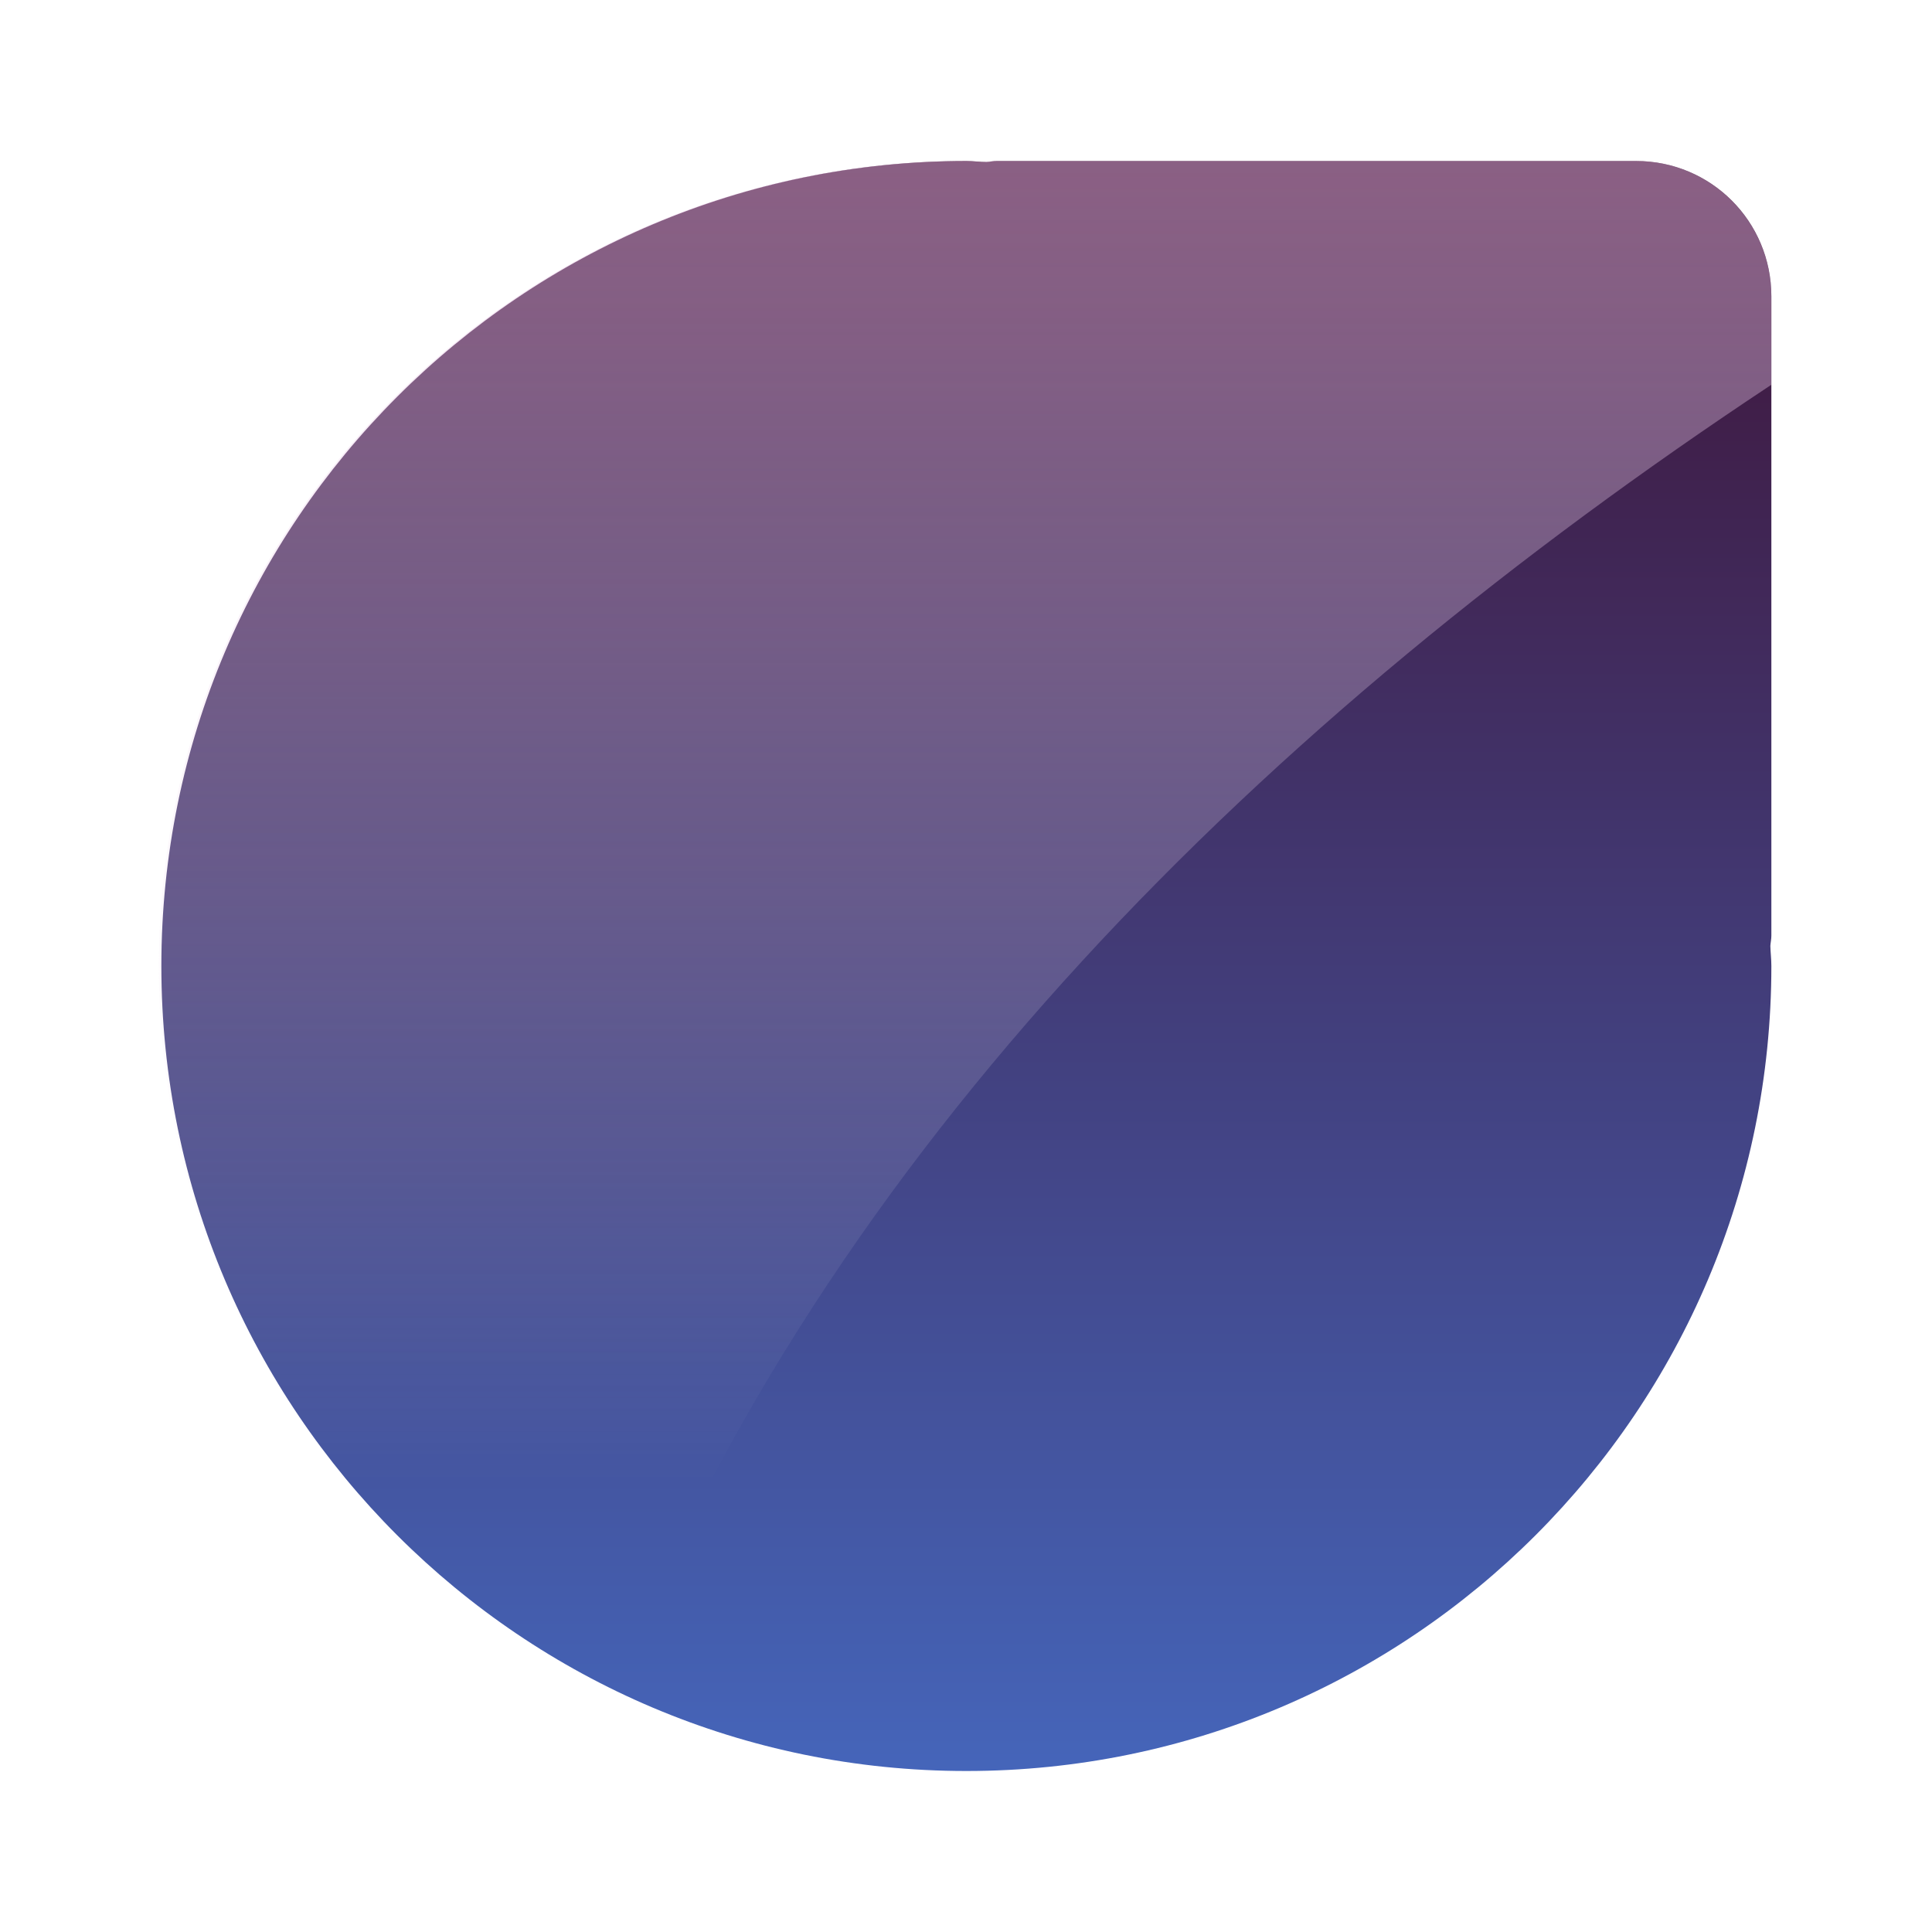 <?xml version="1.0" encoding="UTF-8" standalone="no"?>
<!-- Created with Inkscape (http://www.inkscape.org/) -->

<svg
   xmlns:dc="http://purl.org/dc/elements/1.1/"
   xmlns:cc="http://creativecommons.org/ns#"
   xmlns:rdf="http://www.w3.org/1999/02/22-rdf-syntax-ns#"
   xmlns:svg="http://www.w3.org/2000/svg"
   xmlns="http://www.w3.org/2000/svg"
   xmlns:xlink="http://www.w3.org/1999/xlink"
   xmlns:sodipodi="http://sodipodi.sourceforge.net/DTD/sodipodi-0.dtd"
   xmlns:inkscape="http://www.inkscape.org/namespaces/inkscape"
   width="48"
   height="48"
   id="svg2"
   version="1.1"
   inkscape:version="0.48.5 r10040"
   sodipodi:docname="dewdrop.svg">
  <defs
     id="defs4">
    <linearGradient
       inkscape:collect="always"
       id="linearGradient4243">
      <stop
         style="stop-color:#000000;stop-opacity:1;"
         offset="0"
         id="stop4245" />
      <stop
         style="stop-color:#000000;stop-opacity:0;"
         offset="1"
         id="stop4247" />
    </linearGradient>
    <linearGradient
       inkscape:collect="always"
       id="linearGradient4131">
      <stop
         style="stop-color:#1c2f58;stop-opacity:1"
         offset="0"
         id="stop4133" />
      <stop
         style="stop-color:#6195dd;stop-opacity:0;"
         offset="1"
         id="stop4135" />
    </linearGradient>
    <linearGradient
       inkscape:collect="always"
       id="linearGradient4123">
      <stop
         style="stop-color:#3f1235;stop-opacity:1"
         offset="0"
         id="stop4125" />
      <stop
         style="stop-color:#4567bd;stop-opacity:1"
         offset="1"
         id="stop4127" />
    </linearGradient>
    <linearGradient
       inkscape:collect="always"
       id="linearGradient4115">
      <stop
         style="stop-color:#3762b6;stop-opacity:1"
         offset="0"
         id="stop4117" />
      <stop
         style="stop-color:#df7ec7;stop-opacity:1"
         offset="1"
         id="stop4119" />
    </linearGradient>
    <linearGradient
       inkscape:collect="always"
       xlink:href="#linearGradient4115"
       id="linearGradient4113"
       x1="37.586"
       y1="-1052.508"
       x2="37.586"
       y2="-1004.578"
       gradientUnits="userSpaceOnUse" />
    <linearGradient
       inkscape:collect="always"
       xlink:href="#linearGradient4123"
       id="linearGradient4129"
       x1="28.75"
       y1="1013.862"
       x2="28.75"
       y2="1043.362"
       gradientUnits="userSpaceOnUse"
       gradientTransform="matrix(1.389,0,0,1.389,-9.325,-399.919)" />
    <linearGradient
       inkscape:collect="always"
       xlink:href="#linearGradient4131"
       id="linearGradient4137"
       x1="34.375"
       y1="1043.706"
       x2="34.375"
       y2="1015.362"
       gradientUnits="userSpaceOnUse" />
    <linearGradient
       id="linearGradient4155"
       inkscape:collect="always">
      <stop
         id="stop4157"
         offset="0"
         style="stop-color:#e4bbe1;stop-opacity:0.746" />
      <stop
         id="stop4159"
         offset="1"
         style="stop-color:#ffffff;stop-opacity:0;" />
    </linearGradient>
    <linearGradient
       gradientTransform="matrix(1.163,0,0,1.163,-3.936,1000.471)"
       gradientUnits="userSpaceOnUse"
       y2="31.93"
       x2="25.753"
       y1="11.43"
       x1="25.753"
       id="linearGradient4161"
       xlink:href="#linearGradient4155"
       inkscape:collect="always" />
    <linearGradient
       inkscape:collect="always"
       xlink:href="#linearGradient4243"
       id="linearGradient4249"
       x1="26.062"
       y1="1011.3"
       x2="26.062"
       y2="1023.862"
       gradientUnits="userSpaceOnUse"
       gradientTransform="translate(0,-1004.362)" />
    <linearGradient
       inkscape:collect="always"
       xlink:href="#linearGradient4243"
       id="linearGradient4260"
       gradientUnits="userSpaceOnUse"
       gradientTransform="translate(0,0.5)"
       x1="26.062"
       y1="1011.3"
       x2="26.062"
       y2="1023.862" />
    <linearGradient
       inkscape:collect="always"
       xlink:href="#linearGradient4243"
       id="linearGradient4264"
       gradientUnits="userSpaceOnUse"
       gradientTransform="translate(0,1)"
       x1="26.062"
       y1="1011.3"
       x2="26.062"
       y2="1023.862" />
    <linearGradient
       inkscape:collect="always"
       xlink:href="#linearGradient4155"
       id="linearGradient4120"
       x1="55.892"
       y1="-9.695"
       x2="24.497"
       y2="30.33"
       gradientUnits="userSpaceOnUse" />
    <linearGradient
       inkscape:collect="always"
       xlink:href="#linearGradient4155"
       id="linearGradient4136"
       gradientUnits="userSpaceOnUse"
       x1="55.892"
       y1="-9.695"
       x2="24.497"
       y2="30.33"
       gradientTransform="translate(0,1003.562)" />
    <linearGradient
       inkscape:collect="always"
       xlink:href="#linearGradient4155"
       id="linearGradient4140"
       gradientUnits="userSpaceOnUse"
       gradientTransform="translate(0,1002.762)"
       x1="55.892"
       y1="-9.695"
       x2="24.497"
       y2="30.33" />
    <linearGradient
       inkscape:collect="always"
       xlink:href="#linearGradient4155"
       id="linearGradient3027"
       gradientUnits="userSpaceOnUse"
       gradientTransform="matrix(1.615,0,0,1.615,-14.792,989.624)"
       x1="25.753"
       y1="11.43"
       x2="25.753"
       y2="31.93" />
  </defs>
  <sodipodi:namedview
     id="base"
     pagecolor="#ffffff"
     bordercolor="#666666"
     borderopacity="1.0"
     inkscape:pageopacity="0.0"
     inkscape:pageshadow="2"
     inkscape:zoom="5.5463688"
     inkscape:cx="-19.681327"
     inkscape:cy="36.261061"
     inkscape:document-units="px"
     inkscape:current-layer="layer1"
     showgrid="true"
     inkscape:window-width="1301"
     inkscape:window-height="744"
     inkscape:window-x="65"
     inkscape:window-y="24"
     inkscape:window-maximized="1"
     showguides="true"
     inkscape:guide-bbox="true"
     inkscape:snap-bbox="true">
    <inkscape:grid
       type="xygrid"
       id="grid3025" />
  </sodipodi:namedview>
  <g
     inkscape:label="Capa 1"
     inkscape:groupmode="layer"
     id="layer1"
     transform="translate(0,-1004.362)">
    <g
       style="font-size:15.977px;font-style:normal;font-variant:normal;font-weight:bold;font-stretch:normal;line-height:125%;letter-spacing:0px;word-spacing:0px;fill:#000000;fill-opacity:1;stroke:none;font-family:Vemana2000;-inkscape-font-specification:Vemana2000 Bold"
       id="text966"
       transform="matrix(1.389,0,0,1.389,-16.882,-399.299)" />
    <path
       inkscape:connector-curvature="0"
       id="path4126"
       d="m 24.009,1008.362 c -11.045,0 -20,8.955 -20,20 0,11.045 8.955,20 20,20 11.045,0 20,-8.955 20,-20 0,-0.169 -0.021,-0.332 -0.025,-0.5 0.006,-0.086 0.025,-0.167 0.025,-0.254 l 0,-15.883 c 0,-1.863 -1.5,-3.363 -3.363,-3.363 l -15.883,0 c -0.087,0 -0.168,0.019 -0.254,0.025 -0.168,0 -0.331,-0.025 -0.5,-0.025 z"
       style="fill:url(#linearGradient4129);fill-opacity:1;stroke:none" />
    <path
       style="opacity:0.62;fill:url(#linearGradient3027);fill-opacity:1;stroke:none"
       d="m 23.977,1008.362 c -11.063,0 -20.031,8.969 -20.031,20.031 0,7.929 4.621,14.762 11.305,18.009 5.285,-13.468 16.148,-24.132 28.758,-32.481 l 0,-2.19 c 0,-1.866 -1.503,-3.37 -3.37,-3.37 l -15.908,0 c -0.087,0 -0.167,0.019 -0.252,0.025 -0.168,0 -0.333,-0.025 -0.502,-0.025 z"
       id="path4150"
       inkscape:connector-curvature="0" />
    <g
       style="font-size:15.977px;font-style:normal;font-variant:normal;font-weight:bold;font-stretch:normal;line-height:125%;letter-spacing:0px;word-spacing:0px;fill:#000000;fill-opacity:1;stroke:none;font-family:Vemana2000;-inkscape-font-specification:Vemana2000 Bold"
       id="text966-3"
       transform="matrix(1.389,0,0,1.389,-99.623,-399.299)" />
  </g>
</svg>
